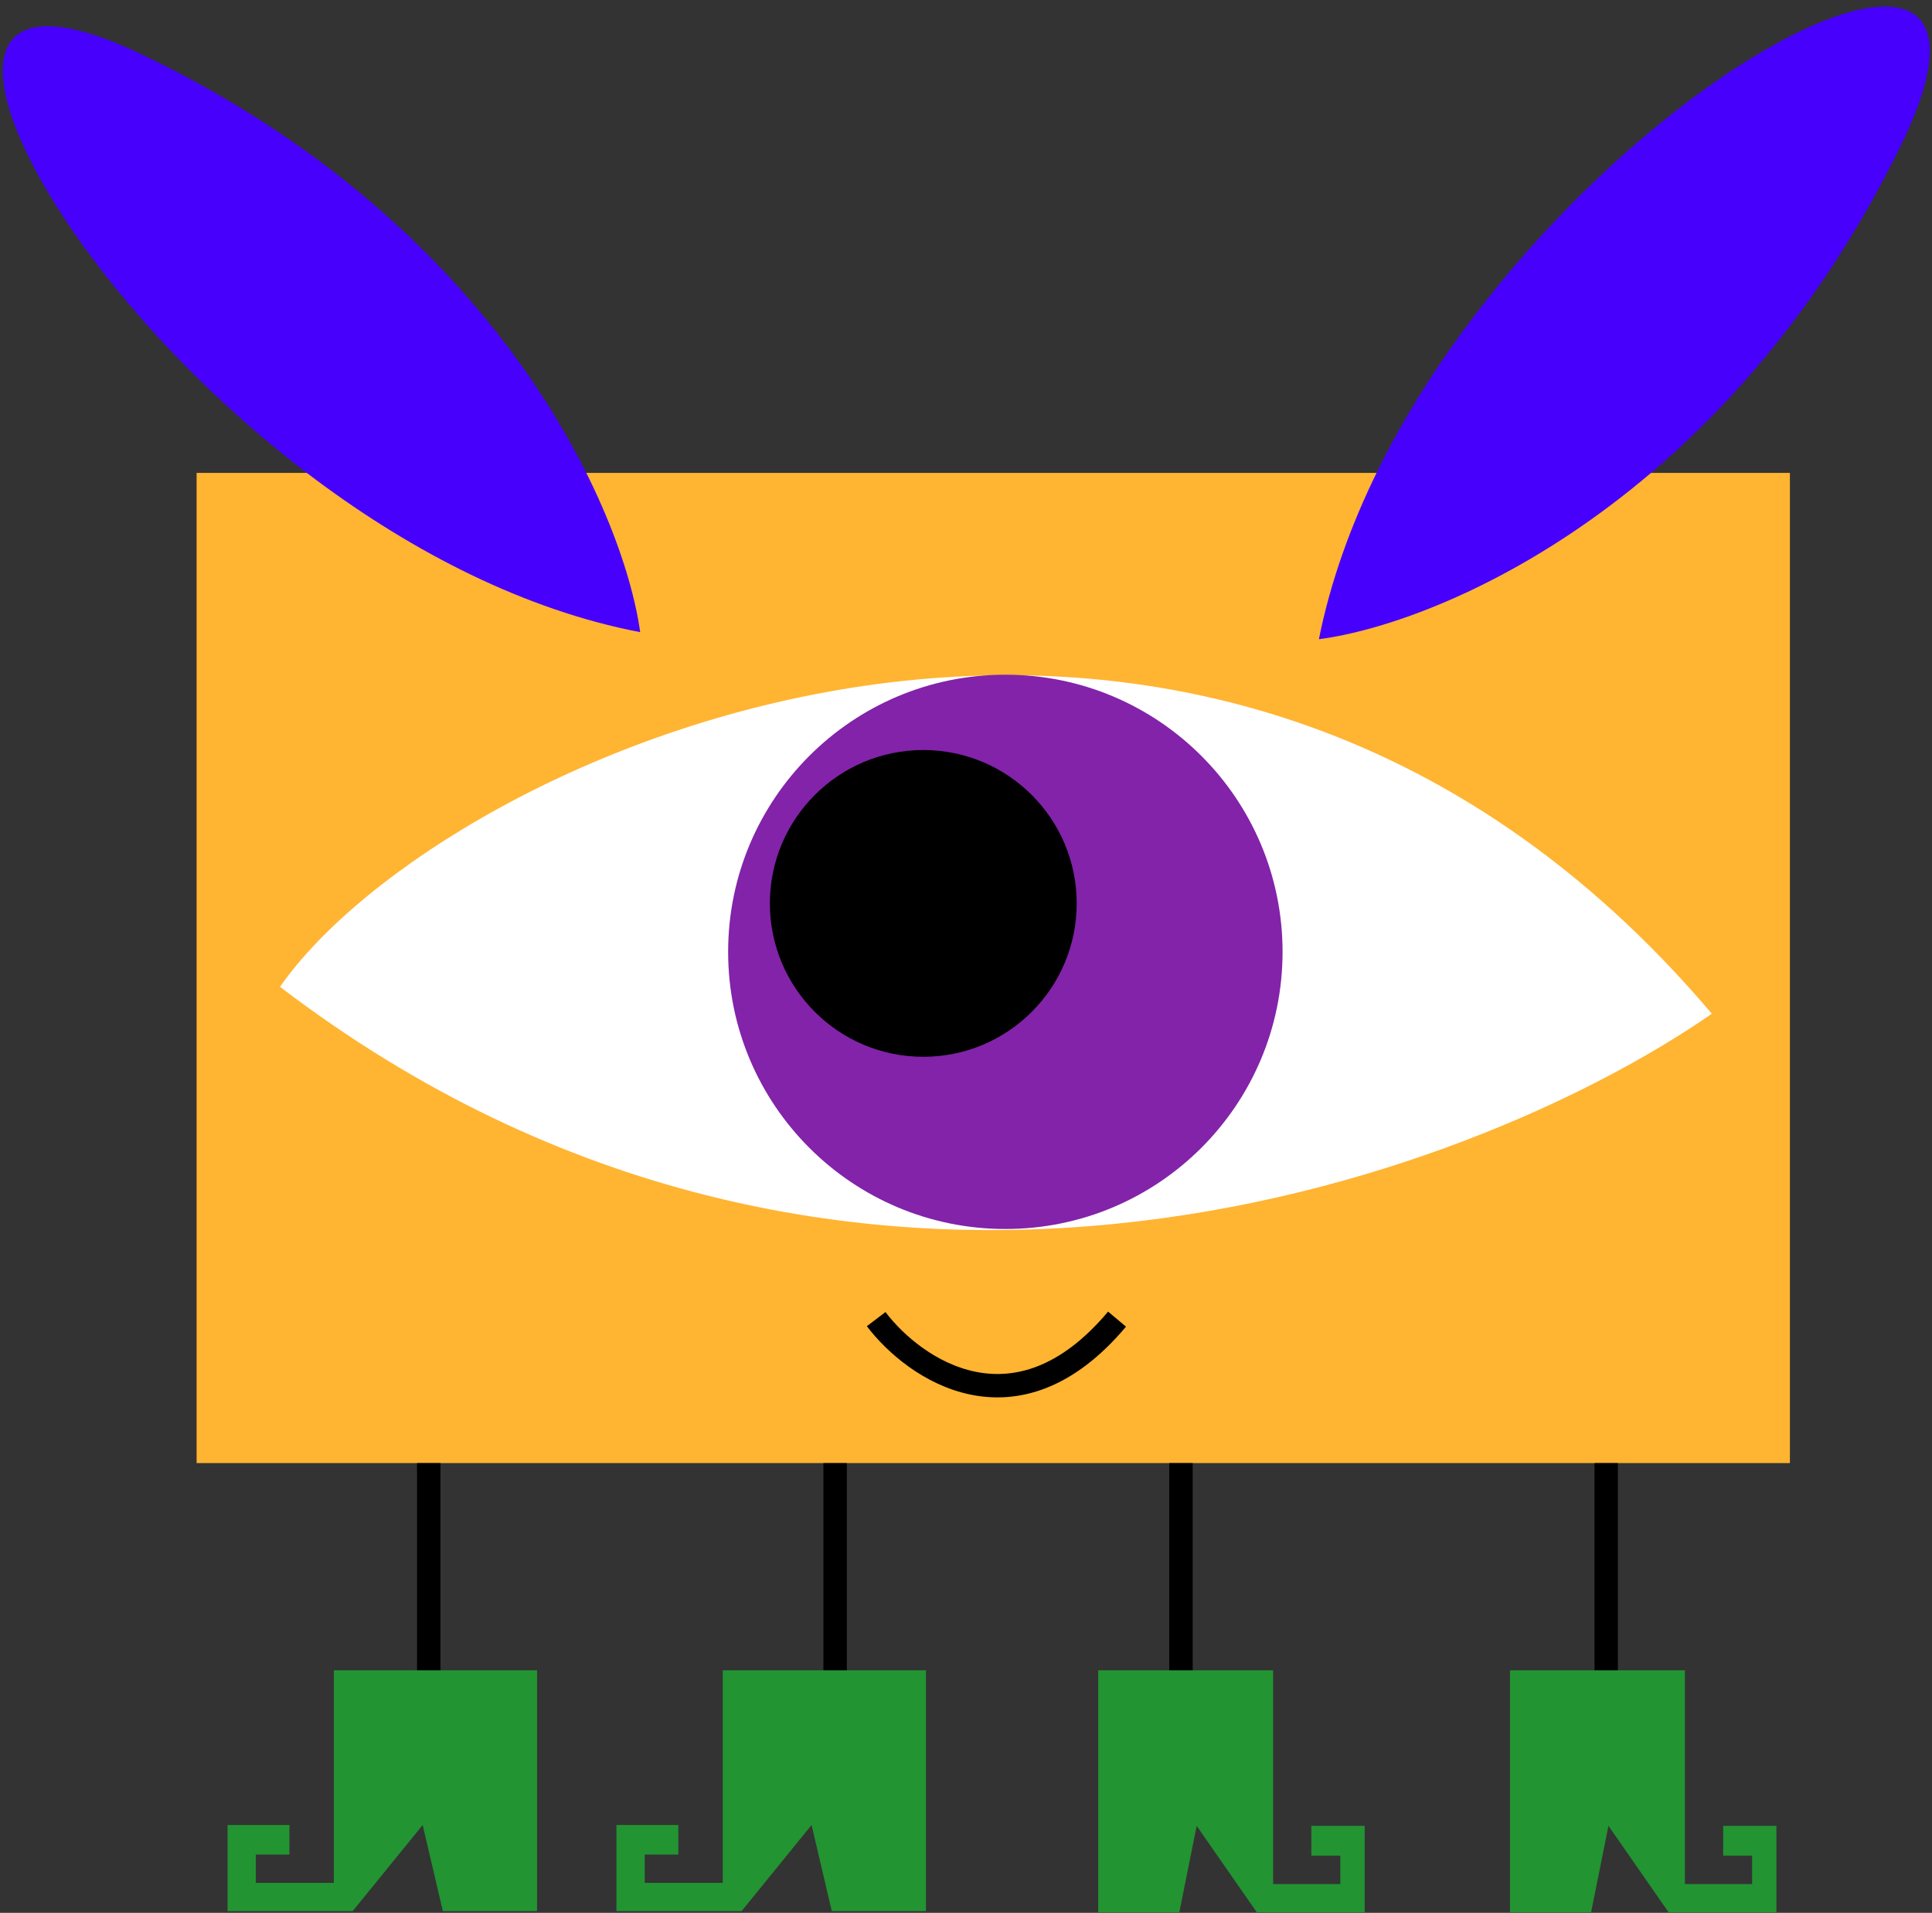 <svg width="413" height="409" viewBox="0 0 413 409" fill="none" xmlns="http://www.w3.org/2000/svg">
<rect x="0" y="0" width="413" height="409" fill="#333333" stroke="none"/>
<rect x="42.027" y="101.113" width="340.596" height="211.722" fill="#FFB432"/>
<path d="M136.849 135.167C37.892 116.181 -46.224 -25.016 30.364 11.663C106.952 48.342 133.266 109.282 136.849 135.167Z" fill="#4600FB"/>
<path d="M281.938 136.674C301.729 37.875 443.607 -45.088 406.306 31.198C369.004 107.485 307.852 133.302 281.938 136.674Z" fill="#4600FB"/>
<path d="M59.859 211.002C94.571 161.14 256.335 87.306 365.936 216.756C313.772 252.906 179.528 302.365 59.859 211.002Z" fill="white"/>
<circle cx="214.911" cy="203.523" r="59.259" fill="#8223A9"/>
<circle cx="197.368" cy="193.166" r="32.794" fill="black"/>
<path d="M91.648 312.835V376.703" stroke="black" stroke-width="5"/>
<path d="M178.523 312.836V376.704" stroke="black" stroke-width="5"/>
<path d="M252.453 312.835V376.703" stroke="black" stroke-width="5"/>
<path d="M343.355 312.835V376.703" stroke="black" stroke-width="5"/>
<path d="M114.804 357.137H84.599H71.366V402.588H54.682V396.547H61.873V390.218H48.641V408.629H75.394L90.352 390.218L94.667 408.629H114.804V357.137Z" fill="#229432"/>
<path d="M197.94 357.136H167.736H154.503V402.587H137.818V396.546H145.01V390.217H131.777V408.628H158.53L173.489 390.217L177.804 408.628H197.94V357.136Z" fill="#229432"/>
<path d="M322.788 357.136H348.791H360.182V402.841H374.546V396.766H368.355V390.402H379.746V408.916H356.715L343.838 390.402L340.123 408.916H322.788V357.136Z" fill="#229432"/>
<path d="M234.761 357.137H260.763H272.155V402.842H286.518V396.767H280.327V390.403H291.719V408.917H268.688L255.811 390.403L252.096 408.917H234.761V357.137Z" fill="#229432"/>
<path d="M187.297 282.055C195.447 292.794 217.157 307.83 238.789 282.055" stroke="black" stroke-width="5"/>
</svg>
